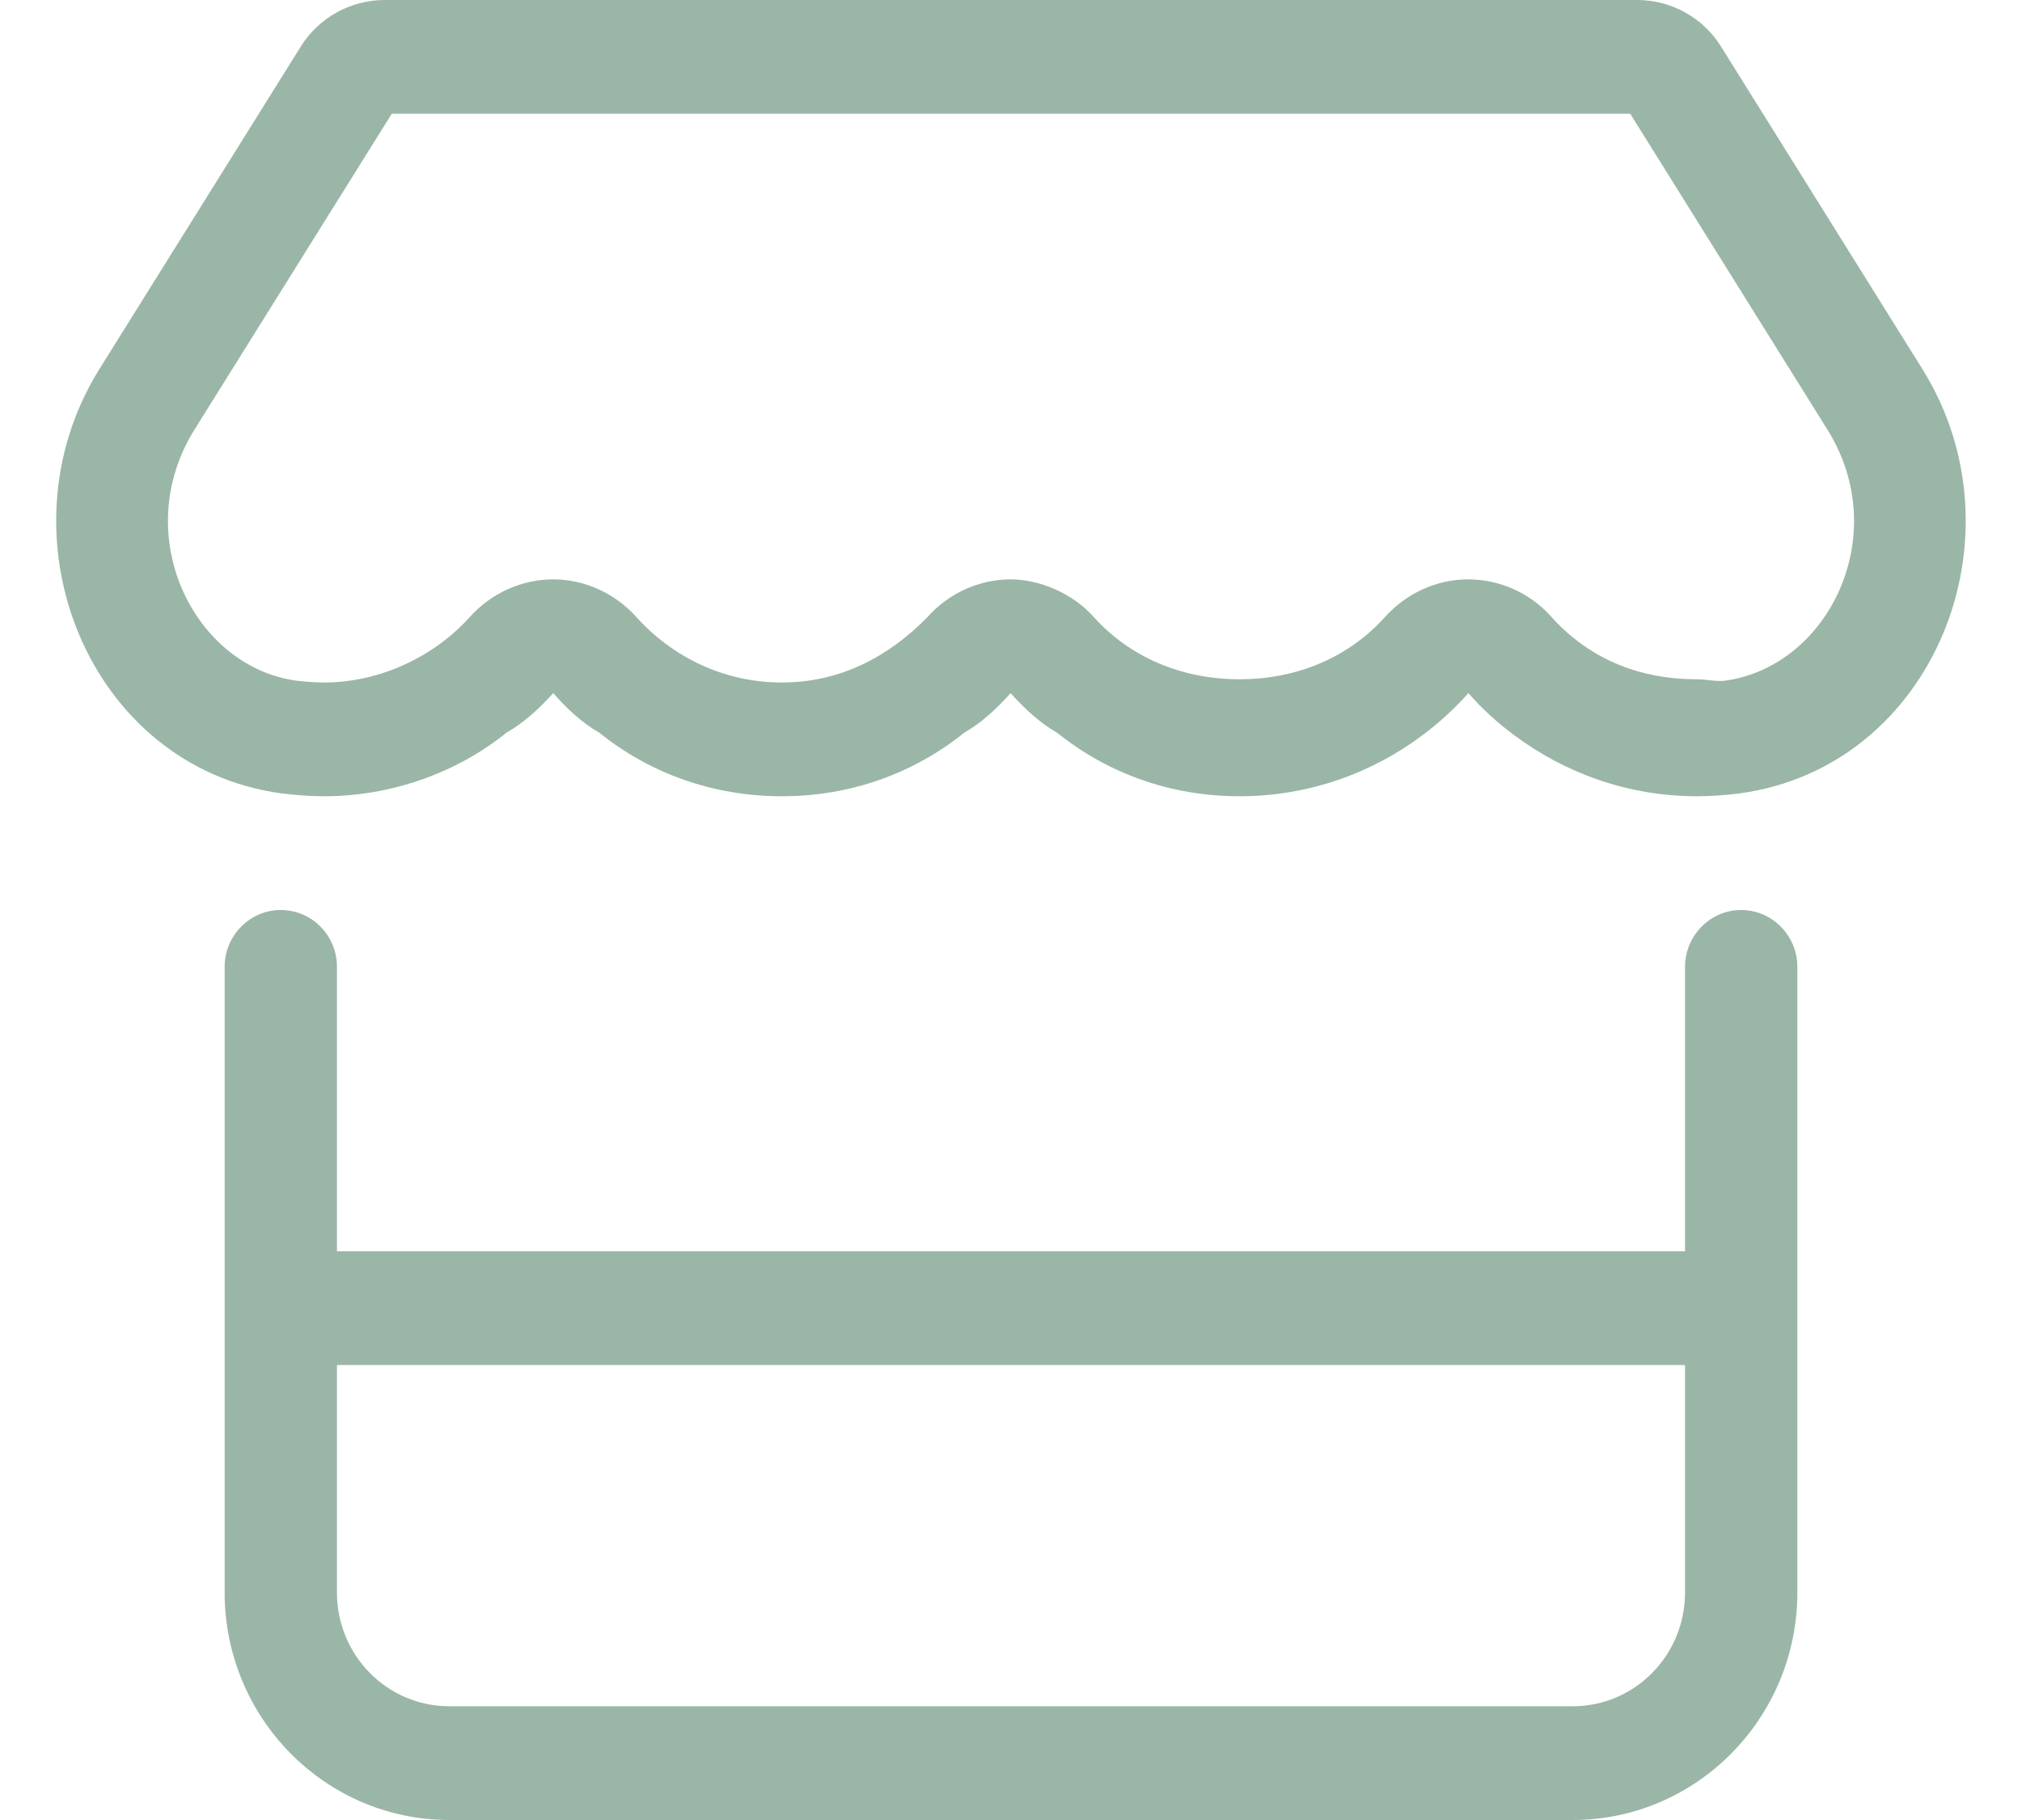 <svg width="20" height="18" viewBox="0 0 20 18" fill="none" xmlns="http://www.w3.org/2000/svg">
<path d="M14.976 7.27C14.809 7.147 14.66 7.01 14.524 6.855C14.389 7.007 14.239 7.144 14.076 7.267C13.573 7.646 12.944 7.875 12.26 7.875C11.58 7.875 10.958 7.65 10.455 7.246C10.288 7.151 10.135 7.01 9.996 6.855C9.858 7.01 9.705 7.151 9.538 7.246C9.035 7.65 8.413 7.875 7.733 7.875C7.055 7.875 6.43 7.65 5.927 7.246C5.76 7.151 5.608 7.01 5.472 6.855C5.333 7.01 5.177 7.151 5.01 7.246C4.51 7.65 3.858 7.875 3.207 7.875C3.066 7.875 2.924 7.864 2.786 7.847C0.865 7.587 -0.044 5.295 0.984 3.649L2.974 0.462C3.151 0.175 3.468 0 3.805 0H16.194C16.531 0 16.847 0.175 17.024 0.462L19.014 3.649C20.045 5.298 19.132 7.587 17.205 7.847C17.069 7.864 16.93 7.875 16.785 7.875C16.104 7.875 15.479 7.646 14.976 7.27ZM16.125 1.125H3.875L1.923 4.25C1.275 5.291 1.913 6.592 2.932 6.732C3.025 6.743 3.118 6.75 3.207 6.75C3.753 6.75 4.292 6.497 4.646 6.103C4.858 5.868 5.156 5.73 5.472 5.73C5.785 5.73 6.083 5.868 6.295 6.103C6.649 6.497 7.16 6.75 7.733 6.75C8.309 6.75 8.788 6.497 9.174 6.103C9.382 5.868 9.684 5.73 9.996 5.73C10.281 5.73 10.611 5.868 10.819 6.103C11.174 6.497 11.684 6.718 12.26 6.718C12.837 6.718 13.344 6.497 13.698 6.103C13.91 5.868 14.208 5.73 14.521 5.73C14.833 5.73 15.135 5.864 15.344 6.1C15.701 6.497 16.184 6.718 16.785 6.718C16.878 6.718 16.969 6.743 17.062 6.732C18.087 6.592 18.726 5.291 18.076 4.25L16.125 1.125ZM3.333 9.562V12.375H16.667V9.562C16.667 9.253 16.917 9 17.222 9C17.528 9 17.778 9.253 17.778 9.562V15.75C17.778 16.991 16.781 18 15.556 18H4.444C3.217 18 2.222 16.991 2.222 15.75V9.562C2.222 9.253 2.471 9 2.778 9C3.085 9 3.333 9.253 3.333 9.562ZM3.333 15.75C3.333 16.372 3.83 16.875 4.444 16.875H15.556C16.17 16.875 16.667 16.372 16.667 15.75V13.5H3.333V15.75Z" fill="#9AB6A7"/>
</svg>
